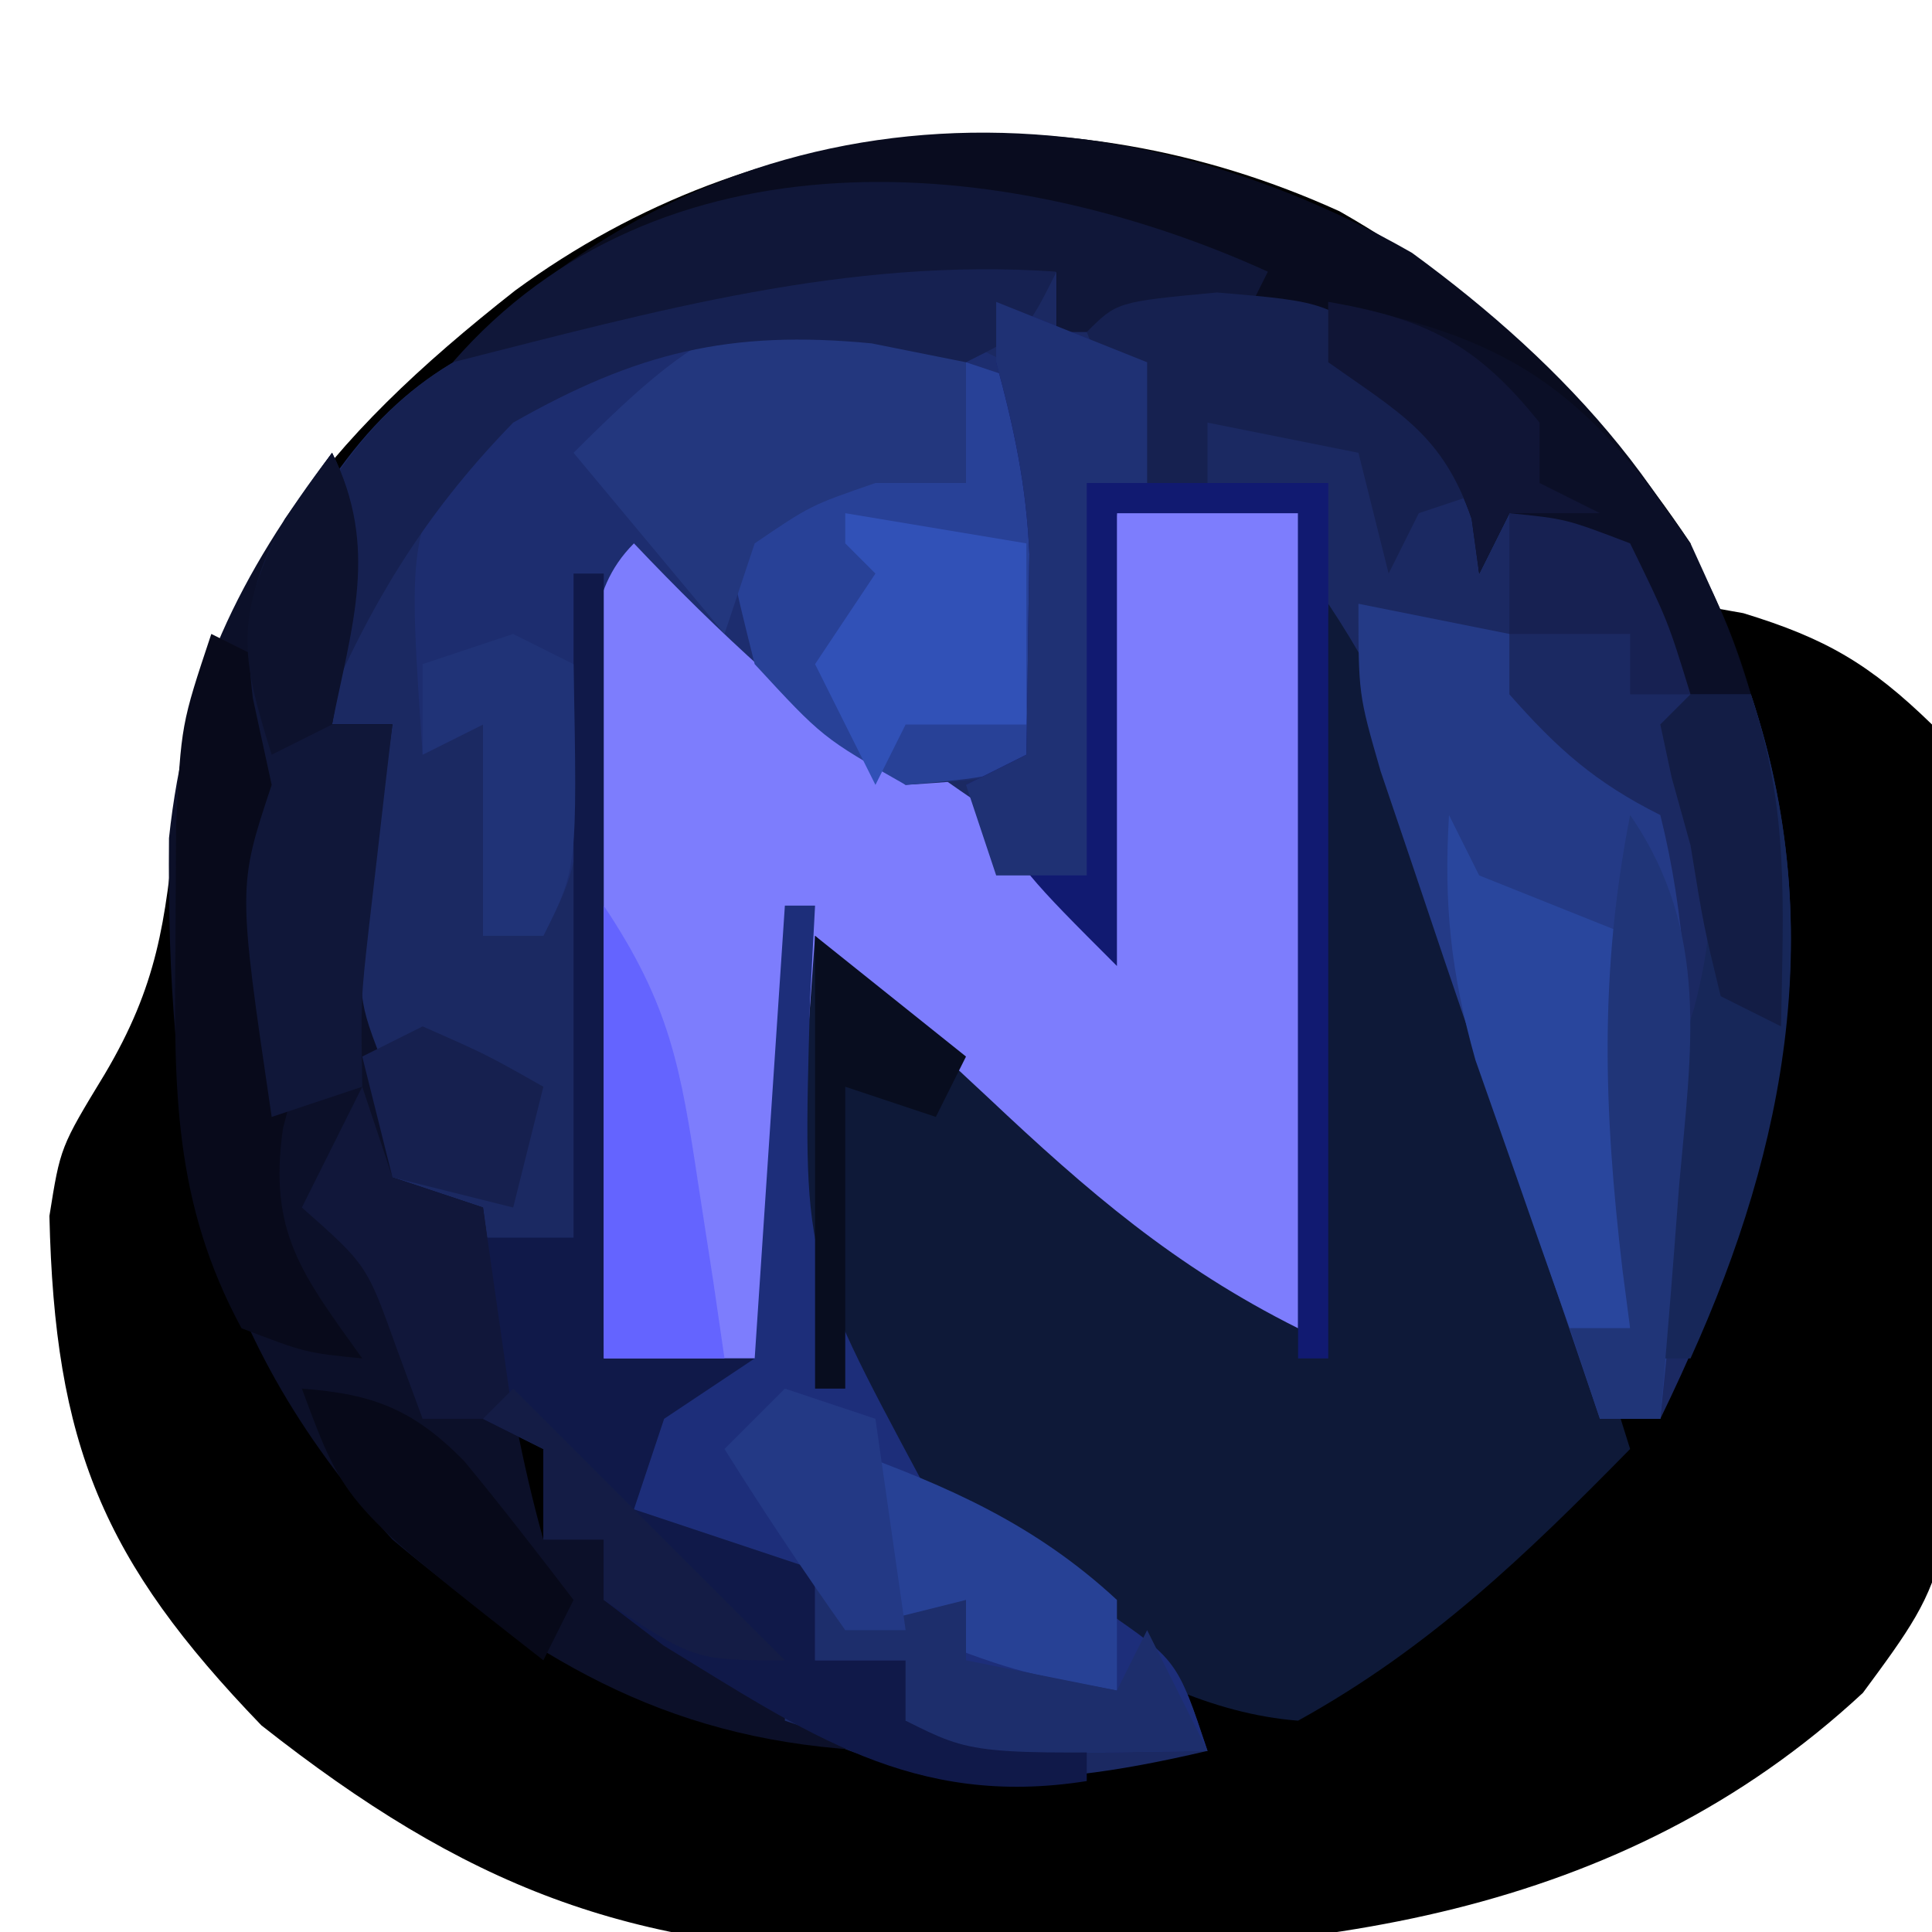 <?xml version="1.0" encoding="UTF-8"?>
<svg version="1.1" xmlns="http://www.w3.org/2000/svg" width="64" height="64">
<path d="M0 0 C4.807 2.741 8.555 6.395 11.625 11 C11.625 11.66 11.625 12.32 11.625 13 C12.491 13.155 12.491 13.155 13.375 13.312 C16.111 14.148 17.565 14.998 19.625 17 C20.514 21.529 20.273 26.144 20.25 30.75 C20.282 32.013 20.314 33.277 20.348 34.578 C20.359 44.984 20.359 44.984 17.336 49.078 C9.282 56.562 -1.044 57.81 -11.562 57.625 C-13.228 57.654 -13.228 57.654 -14.928 57.684 C-23.579 57.632 -28.988 55.457 -35.715 50.156 C-40.981 44.697 -42.565 40.852 -42.738 33.281 C-42.375 31 -42.375 31 -40.906 28.582 C-39.163 25.643 -38.895 23.565 -38.562 20.188 C-37.337 12.065 -33.656 7.613 -27.312 2.625 C-19.266 -3.266 -9.122 -4.149 0 0 Z " fill="#000000" transform="translate(44.375,7)"/>
<path d="M0 0 C0 0.66 0 1.32 0 2 C1.114 1.835 2.228 1.67 3.375 1.5 C7 1 7 1 9 1 C10.376 2.29 11.708 3.627 13 5 C14.818 7.077 14.818 7.077 17 7.812 C19.679 9.403 20.083 11.097 21 14 C21.66 14 22.32 14 23 14 C25.828 22.484 23.79 30.2 20 38 C19.34 38 18.68 38 18 38 C15.36 30.08 12.72 22.16 10 14 C9.67 21.26 9.34 28.52 9 36 C4.791 33.474 1.744 31.112 -1.812 27.812 C-2.566 27.117 -2.566 27.117 -3.334 26.408 C-4.56 25.276 -5.78 24.139 -7 23 C-7.68 27.831 -7.943 32.194 -7 37 C-4.415 40.029 -1.807 42.024 1.496 44.23 C4 46 4 46 5 49 C-1.105 50.429 -5.126 50.432 -10.625 47.188 C-13.164 45.543 -13.164 45.543 -15 44 C-15 43.34 -15 42.68 -15 42 C-15.66 42 -16.32 42 -17 42 C-17 41.01 -17 40.02 -17 39 C-17.66 38.67 -18.32 38.34 -19 38 C-19.5 34.5 -19.5 34.5 -20 31 C-20.66 30.67 -21.32 30.34 -22 30 C-23.652 25.642 -24.239 21.974 -23.125 17.438 C-22.754 16.633 -22.383 15.829 -22 15 C-22.66 15 -23.32 15 -24 15 C-25.049 11.757 -25.053 10.164 -24 6.875 C-21.516 3.304 -19.017 2.219 -15 1 C-14.344 0.783 -13.688 0.567 -13.012 0.344 C-8.299 -1.047 -4.801 -1 0 0 Z " fill="#1B2962" transform="translate(35,9)"/>
<path d="M0 0 C1.989 2.984 2.875 5.362 3.945 8.762 C4.3 9.88 4.654 10.998 5.02 12.15 C5.384 13.318 5.749 14.485 6.125 15.688 C6.498 16.866 6.87 18.045 7.254 19.26 C8.174 22.172 9.089 25.085 10 28 C6.541 31.523 3.348 34.595 -1 37 C-6.656 36.556 -12.126 31.686 -15.887 27.676 C-19.069 22.885 -17.772 16.364 -17 11 C-15.83 11.85 -14.664 12.705 -13.5 13.562 C-12.525 14.276 -12.525 14.276 -11.531 15.004 C-7.906 17.863 -4.475 20.96 -1 24 C-0.67 16.08 -0.34 8.16 0 0 Z " fill="#0E1938" transform="translate(44,20)"/>
<path d="M0 0 C0.743 0.763 1.485 1.526 2.25 2.312 C6.163 6.136 10.436 8.992 15 12 C15.33 8.04 15.66 4.08 16 0 C17.98 0 19.96 0 22 0 C22 8.91 22 17.82 22 27 C17.913 24.957 15.028 22.465 11.75 19.375 C11.196 18.859 10.641 18.344 10.07 17.812 C8.71 16.546 7.354 15.273 6 14 C5.67 18.62 5.34 23.24 5 28 C3.02 28 1.04 28 -1 28 C-1.029 23.521 -1.047 19.042 -1.062 14.562 C-1.071 13.283 -1.079 12.004 -1.088 10.686 C-1.091 9.471 -1.094 8.256 -1.098 7.004 C-1.103 5.878 -1.108 4.752 -1.114 3.592 C-1 1 -1 1 0 0 Z " fill="#7D7DFD" transform="translate(21,17)"/>
<path d="M0 0 C0 4 0 8 0 12 C-2.125 12.812 -2.125 12.812 -5 13 C-8.305 10.62 -11.201 7.954 -14 5 C-15.643 6.643 -15.319 8.68 -15.5 10.938 C-15.89 15.78 -15.89 15.78 -17 18 C-17.66 18 -18.32 18 -19 18 C-19 15.69 -19 13.38 -19 11 C-19.99 11.495 -19.99 11.495 -21 12 C-21.482 4.887 -21.482 4.887 -19.438 1.125 C-13.644 -3.926 -6.337 -4.225 0 0 Z " fill="#1D2D6F" transform="translate(35,13)"/>
<path d="M0 0 C1.534 3.069 0.55 5.701 0 9 C0.66 9 1.32 9 2 9 C1.916 9.615 1.832 10.23 1.746 10.863 C1.644 11.672 1.542 12.48 1.438 13.312 C1.281 14.513 1.281 14.513 1.121 15.738 C0.852 18.168 0.852 18.168 2 21 C2 21.99 2 22.98 2 24 C2.99 24.33 3.98 24.66 5 25 C5.144 26.073 5.289 27.145 5.438 28.25 C5.837 30.917 6.276 33.414 7 36 C7.66 36 8.32 36 9 36 C10.333 37.333 11.667 38.667 13 40 C13.66 40 14.32 40 15 40 C15 40.66 15 41.32 15 42 C16.485 42.495 16.485 42.495 18 43 C11.405 42.719 7.029 40.218 2 36 C-4.398 28.952 -5.485 22.138 -5.402 12.762 C-4.854 7.636 -3.086 4.067 0 0 Z " fill="#0C1029" transform="translate(11,15)"/>
<path d="M0 0 C5.107 3.727 9.483 8.426 11.227 14.625 C10.567 14.625 9.907 14.625 9.227 14.625 C8.752 13.821 8.278 13.016 7.789 12.188 C6.427 9.333 6.427 9.333 3.227 8.625 C2.897 9.285 2.567 9.945 2.227 10.625 C2.185 10.047 2.144 9.47 2.102 8.875 C0.724 5.333 -1.464 4.341 -4.773 2.625 C-8.525 2.29 -8.525 2.29 -11.773 2.625 C-11.773 1.965 -11.773 1.305 -11.773 0.625 C-18.718 0.14 -25.072 1.932 -31.773 3.625 C-23.164 -5.337 -10.746 -6.16 0 0 Z " fill="#090C1F" transform="translate(46.773,8.375)"/>
<path d="M0 0 C2.475 0.495 2.475 0.495 5 1 C5 1.66 5 2.32 5 3 C6.59 4.806 7.839 5.919 10 7 C11.657 13.626 10.657 20.274 10 27 C9.34 27 8.68 27 8 27 C6.659 23.065 5.329 19.127 4 15.188 C3.618 14.068 3.237 12.948 2.844 11.795 C2.483 10.722 2.122 9.649 1.75 8.543 C1.415 7.553 1.08 6.563 0.734 5.544 C0 3 0 3 0 0 Z " fill="#243A86" transform="translate(45,20)"/>
<path d="M0 0 C0.33 0 0.66 0 1 0 C0.945 1.051 0.889 2.101 0.832 3.184 C0.591 11.698 0.591 11.698 4.48 18.961 C7.443 21.334 7.443 21.334 10.531 23.301 C13 25 13 25 14 28 C6.25 28.125 6.25 28.125 4 27 C4 26.34 4 25.68 4 25 C3.01 25 2.02 25 1 25 C1 24.01 1 23.02 1 22 C-0.98 21.34 -2.96 20.68 -5 20 C-4.688 18.062 -4.688 18.062 -4 16 C-3.01 15.67 -2.02 15.34 -1 15 C-0.67 10.05 -0.34 5.1 0 0 Z " fill="#1D2E7A" transform="translate(26,30)"/>
<path d="M0 0 C0.33 0 0.66 0 1 0 C1 8.58 1 17.16 1 26 C2.65 26 4.3 26 6 26 C5.01 26.66 4.02 27.32 3 28 C2.67 28.99 2.34 29.98 2 31 C3.98 31.66 5.96 32.32 8 33 C8 33.99 8 34.98 8 36 C8.99 36 9.98 36 11 36 C11 36.66 11 37.32 11 38 C12.98 38.33 14.96 38.66 17 39 C17 39.33 17 39.66 17 40 C11.244 40.909 7.705 38.395 2.977 35.508 C2.324 35.01 1.672 34.513 1 34 C1 33.34 1 32.68 1 32 C0.34 32 -0.32 32 -1 32 C-1 31.01 -1 30.02 -1 29 C-1.66 28.67 -2.32 28.34 -3 28 C-3.625 24.938 -3.625 24.938 -4 22 C-2.68 22 -1.36 22 0 22 C0 14.74 0 7.48 0 0 Z " fill="#101949" transform="translate(19,19)"/>
<path d="M0 0 C0.99 0.33 1.98 0.66 3 1 C3 5 3 9 3 13 C0.812 13.75 0.812 13.75 -2 14 C-4.75 12.438 -4.75 12.438 -7 10 C-7.812 6.75 -7.812 6.75 -8 4 C-6.35 4 -4.7 4 -3 4 C-2.67 3.34 -2.34 2.68 -2 2 C-1.67 2.33 -1.34 2.66 -1 3 C-0.67 2.01 -0.34 1.02 0 0 Z " fill="#284197" transform="translate(32,12)"/>
<path d="M0 0 C2.475 0.99 2.475 0.99 5 2 C5 3.32 5 4.64 5 6 C6.98 6 8.96 6 11 6 C11 15.57 11 25.14 11 35 C10.67 35 10.34 35 10 35 C10 25.76 10 16.52 10 7 C8.02 7 6.04 7 4 7 C4 11.95 4 16.9 4 22 C1 19 1 19 -1 16 C-0.34 15.67 0.32 15.34 1 15 C1.027 13.583 1.047 12.167 1.062 10.75 C1.074 9.961 1.086 9.172 1.098 8.359 C1.004 6.087 0.593 4.186 0 2 C0 1.34 0 0.68 0 0 Z " fill="#111A71" transform="translate(33,10)"/>
<path d="M0 0 C0 1.65 0 3.3 0 5 C-0.99 5 -1.98 5 -3 5 C-5.15 5.742 -5.15 5.742 -7 7 C-7.33 7.99 -7.66 8.98 -8 10 C-9.65 8.02 -11.3 6.04 -13 4 C-8.466 -0.534 -6.558 -1.705 0 0 Z " fill="#23377E" transform="translate(32,11)"/>
<path d="M0 0 C-1 2 -1 2 -3 3 C-4.031 2.794 -5.062 2.587 -6.125 2.375 C-10.828 1.92 -13.915 2.677 -18 5 C-20.67 7.74 -22.45 10.513 -24 14 C-25.213 11.132 -24.985 9.955 -24 6.938 C-21.527 3.306 -19.054 2.23 -15 1 C-14.344 0.783 -13.688 0.567 -13.012 0.344 C-8.299 -1.047 -4.801 -1 0 0 Z " fill="#162151" transform="translate(35,9)"/>
<path d="M0 0 C0.66 0.33 1.32 0.66 2 1 C2.916 4.749 3.014 7.323 2 11 C2.33 11.99 2.66 12.98 3 14 C2.794 14.784 2.587 15.568 2.375 16.375 C1.88 19.837 3.016 21.222 5 24 C3.125 23.812 3.125 23.812 1 23 C-1.257 18.824 -1.238 15.055 -1.188 10.375 C-1.181 9.063 -1.175 7.75 -1.168 6.398 C-1 3 -1 3 0 0 Z " fill="#080A1B" transform="translate(7,21)"/>
<path d="M0 0 C0.33 0.66 0.66 1.32 1 2 C3.475 2.99 3.475 2.99 6 4 C6 8.29 6 12.58 6 17 C5.34 17 4.68 17 4 17 C3.324 15.108 2.659 13.211 2 11.312 C1.629 10.257 1.258 9.201 0.875 8.113 C0.061 5.216 -0.177 2.983 0 0 Z " fill="#29469D" transform="translate(48,27)"/>
<path d="M0 0 C1.534 3.069 0.55 5.701 0 9 C0.66 9 1.32 9 2 9 C1.928 9.615 1.856 10.23 1.781 10.863 C1.688 11.672 1.596 12.48 1.5 13.312 C1.407 14.113 1.314 14.914 1.219 15.738 C0.952 18.119 0.952 18.119 1 21 C0.01 21.33 -0.98 21.66 -2 22 C-3.125 14.375 -3.125 14.375 -2 11 C-2.206 10.051 -2.413 9.102 -2.625 8.125 C-3.08 4.337 -2.214 3.011 0 0 Z " fill="#101739" transform="translate(11,15)"/>
<path d="M0 0 C-0.33 0.66 -0.66 1.32 -1 2 C-2.98 2 -4.96 2 -7 2 C-7 1.34 -7 0.68 -7 0 C-13.945 -0.485 -20.299 1.307 -27 3 C-20.211 -4.807 -8.833 -4.015 0 0 Z " fill="#101739" transform="translate(42,9)"/>
<path d="M0 0 C0.66 0 1.32 0 2 0 C4.526 7.579 3.22 14.89 0 22 C-0.33 22 -0.66 22 -1 22 C-1.152 17.659 -1.171 14.551 0.125 10.375 C1.14 6.459 0.601 4.647 -1 1 C-0.67 0.67 -0.34 0.34 0 0 Z " fill="#172759" transform="translate(56,23)"/>
<path d="M0 0 C5.994 1.175 8.42 2.784 12 8 C13.312 10.875 13.312 10.875 14 13 C13.34 13 12.68 13 12 13 C11.526 12.196 11.051 11.391 10.562 10.562 C9.2 7.708 9.2 7.708 6 7 C5.67 7.66 5.34 8.32 5 9 C4.918 8.402 4.835 7.804 4.75 7.188 C3.795 4.401 2.355 3.671 0 2 C0 1.34 0 0.68 0 0 Z " fill="#0B0F27" transform="translate(44,10)"/>
<path d="M0 0 C3.688 0.312 3.688 0.312 6 2.188 C6.557 2.889 7.114 3.59 7.688 4.312 C8.348 4.973 9.008 5.633 9.688 6.312 C8.697 6.643 7.707 6.973 6.688 7.312 C6.357 7.973 6.027 8.633 5.688 9.312 C5.357 7.992 5.027 6.673 4.688 5.312 C3.038 4.982 1.387 4.652 -0.312 4.312 C-0.312 4.973 -0.312 5.633 -0.312 6.312 C-0.973 6.312 -1.633 6.312 -2.312 6.312 C-2.973 4.662 -3.632 3.013 -4.312 1.312 C-3.312 0.312 -3.312 0.312 0 0 Z " fill="#162150" transform="translate(40.312,9.688)"/>
<path d="M0 0 C2.97 0.495 2.97 0.495 6 1 C6 2.98 6 4.96 6 7 C4.68 7 3.36 7 2 7 C1.67 7.66 1.34 8.32 1 9 C0.34 7.68 -0.32 6.36 -1 5 C-0.34 4.01 0.32 3.02 1 2 C0.67 1.67 0.34 1.34 0 1 C0 0.67 0 0.34 0 0 Z " fill="#3151B7" transform="translate(28,17)"/>
<path d="M0 0 C2.475 0.99 2.475 0.99 5 2 C5 3.32 5 4.64 5 6 C4.34 6 3.68 6 3 6 C3 10.29 3 14.58 3 19 C2.01 19 1.02 19 0 19 C-0.33 18.01 -0.66 17.02 -1 16 C-0.34 15.67 0.32 15.34 1 15 C1.027 13.583 1.047 12.167 1.062 10.75 C1.074 9.961 1.086 9.172 1.098 8.359 C1.004 6.087 0.593 4.186 0 2 C0 1.34 0 0.68 0 0 Z " fill="#1F3174" transform="translate(33,10)"/>
<path d="M0 0 C3.432 1.239 6.303 2.503 9 5 C9 5.99 9 6.98 9 8 C5.625 7.375 5.625 7.375 2 6 C0.562 2.875 0.562 2.875 0 0 Z " fill="#274195" transform="translate(28,48)"/>
<path d="M0 0 C2.187 3.281 2.544 5.331 3.125 9.188 C3.376 10.818 3.376 10.818 3.633 12.48 C3.754 13.312 3.875 14.143 4 15 C2.68 15 1.36 15 0 15 C0 10.05 0 5.1 0 0 Z " fill="#6464FF" transform="translate(20,30)"/>
<path d="M0 0 C0.33 0.66 0.66 1.32 1 2 C2.32 1.67 3.64 1.34 5 1 C5 1.66 5 2.32 5 3 C6.65 3.33 8.3 3.66 10 4 C10.33 3.34 10.66 2.68 11 2 C11.66 3.32 12.32 4.64 13 6 C5.25 6.125 5.25 6.125 3 5 C3 4.34 3 3.68 3 3 C2.01 3 1.02 3 0 3 C0 2.01 0 1.02 0 0 Z " fill="#1D2E6C" transform="translate(27,52)"/>
<path d="M0 0 C2.673 3.877 2.019 7.793 1.625 12.25 C1.54 13.368 1.54 13.368 1.453 14.508 C1.312 16.339 1.157 18.17 1 20 C0.34 20 -0.32 20 -1 20 C-1.33 19.01 -1.66 18.02 -2 17 C-1.34 17 -0.68 17 0 17 C-0.084 16.359 -0.168 15.719 -0.254 15.059 C-0.877 9.769 -1.023 5.23 0 0 Z " fill="#203578" transform="translate(54,27)"/>
<path d="M0 0 C1.65 1.32 3.3 2.64 5 4 C4.67 4.66 4.34 5.32 4 6 C3.01 5.67 2.02 5.34 1 5 C1 8.3 1 11.6 1 15 C0.67 15 0.34 15 0 15 C0 10.05 0 5.1 0 0 Z " fill="#080D1F" transform="translate(27,31)"/>
<path d="M0 0 C0.33 0.99 0.66 1.98 1 3 C1.99 3.33 2.98 3.66 4 4 C4.33 6.31 4.66 8.62 5 11 C4.01 11 3.02 11 2 11 C1.711 10.216 1.423 9.432 1.125 8.625 C0.151 5.903 0.151 5.903 -2 4 C-1.34 2.68 -0.68 1.36 0 0 Z " fill="#11173A" transform="translate(12,36)"/>
<path d="M0 0 C0.66 0.33 1.32 0.66 2 1 C2.125 7.75 2.125 7.75 1 10 C0.34 10 -0.32 10 -1 10 C-1 7.69 -1 5.38 -1 3 C-1.99 3.495 -1.99 3.495 -3 4 C-3 3.01 -3 2.02 -3 1 C-2.01 0.67 -1.02 0.34 0 0 Z " fill="#203377" transform="translate(17,21)"/>
<path d="M0 0 C3 3 6 6 9 9 C6 9 6 9 3 7 C3 6.34 3 5.68 3 5 C2.34 5 1.68 5 1 5 C1 4.01 1 3.02 1 2 C0.34 1.67 -0.32 1.34 -1 1 C-0.67 0.67 -0.34 0.34 0 0 Z " fill="#141C45" transform="translate(17,46)"/>
<path d="M0 0 C2.379 0.176 3.702 0.697 5.379 2.402 C6.621 3.906 7.814 5.451 9 7 C8.67 7.66 8.34 8.32 8 9 C1.429 3.857 1.429 3.857 0 0 Z " fill="#070919" transform="translate(10,46)"/>
<path d="M0 0 C0.66 0 1.32 0 2 0 C3.283 3.85 3.066 6.947 3 11 C2.34 10.67 1.68 10.34 1 10 C0.438 7.688 0.438 7.688 0 5 C-0.206 4.258 -0.412 3.515 -0.625 2.75 C-0.749 2.172 -0.873 1.595 -1 1 C-0.67 0.67 -0.34 0.34 0 0 Z " fill="#131D45" transform="translate(56,23)"/>
<path d="M0 0 C3.243 0.559 4.931 1.413 7 4 C7 4.66 7 5.32 7 6 C7.66 6.33 8.32 6.66 9 7 C8.01 7 7.02 7 6 7 C5.67 7.66 5.34 8.32 5 9 C4.918 8.402 4.835 7.804 4.75 7.188 C3.795 4.401 2.355 3.671 0 2 C0 1.34 0 0.68 0 0 Z " fill="#101536" transform="translate(44,10)"/>
<path d="M0 0 C0.99 0.33 1.98 0.66 3 1 C3.33 3.31 3.66 5.62 4 8 C3.34 8 2.68 8 2 8 C0.611 6.039 -0.726 4.038 -2 2 C-1.34 1.34 -0.68 0.68 0 0 Z " fill="#233985" transform="translate(26,46)"/>
<path d="M0 0 C1.875 0.188 1.875 0.188 4 1 C5.25 3.562 5.25 3.562 6 6 C5.34 6 4.68 6 4 6 C4 5.34 4 4.68 4 4 C2.68 4 1.36 4 0 4 C0 2.68 0 1.36 0 0 Z " fill="#172152" transform="translate(50,17)"/>
<path d="M0 0 C2.125 0.938 2.125 0.938 4 2 C3.67 3.32 3.34 4.64 3 6 C1.68 5.67 0.36 5.34 -1 5 C-1.33 3.68 -1.66 2.36 -2 1 C-1.34 0.67 -0.68 0.34 0 0 Z " fill="#16204F" transform="translate(14,34)"/>
<path d="M0 0 C1.559 3.118 0.666 5.671 0 9 C-0.99 9.495 -0.99 9.495 -2 10 C-3.064 6.616 -3.214 5.42 -1.562 2.188 C-1.047 1.466 -0.531 0.744 0 0 Z " fill="#0D122D" transform="translate(11,15)"/>
</svg>
